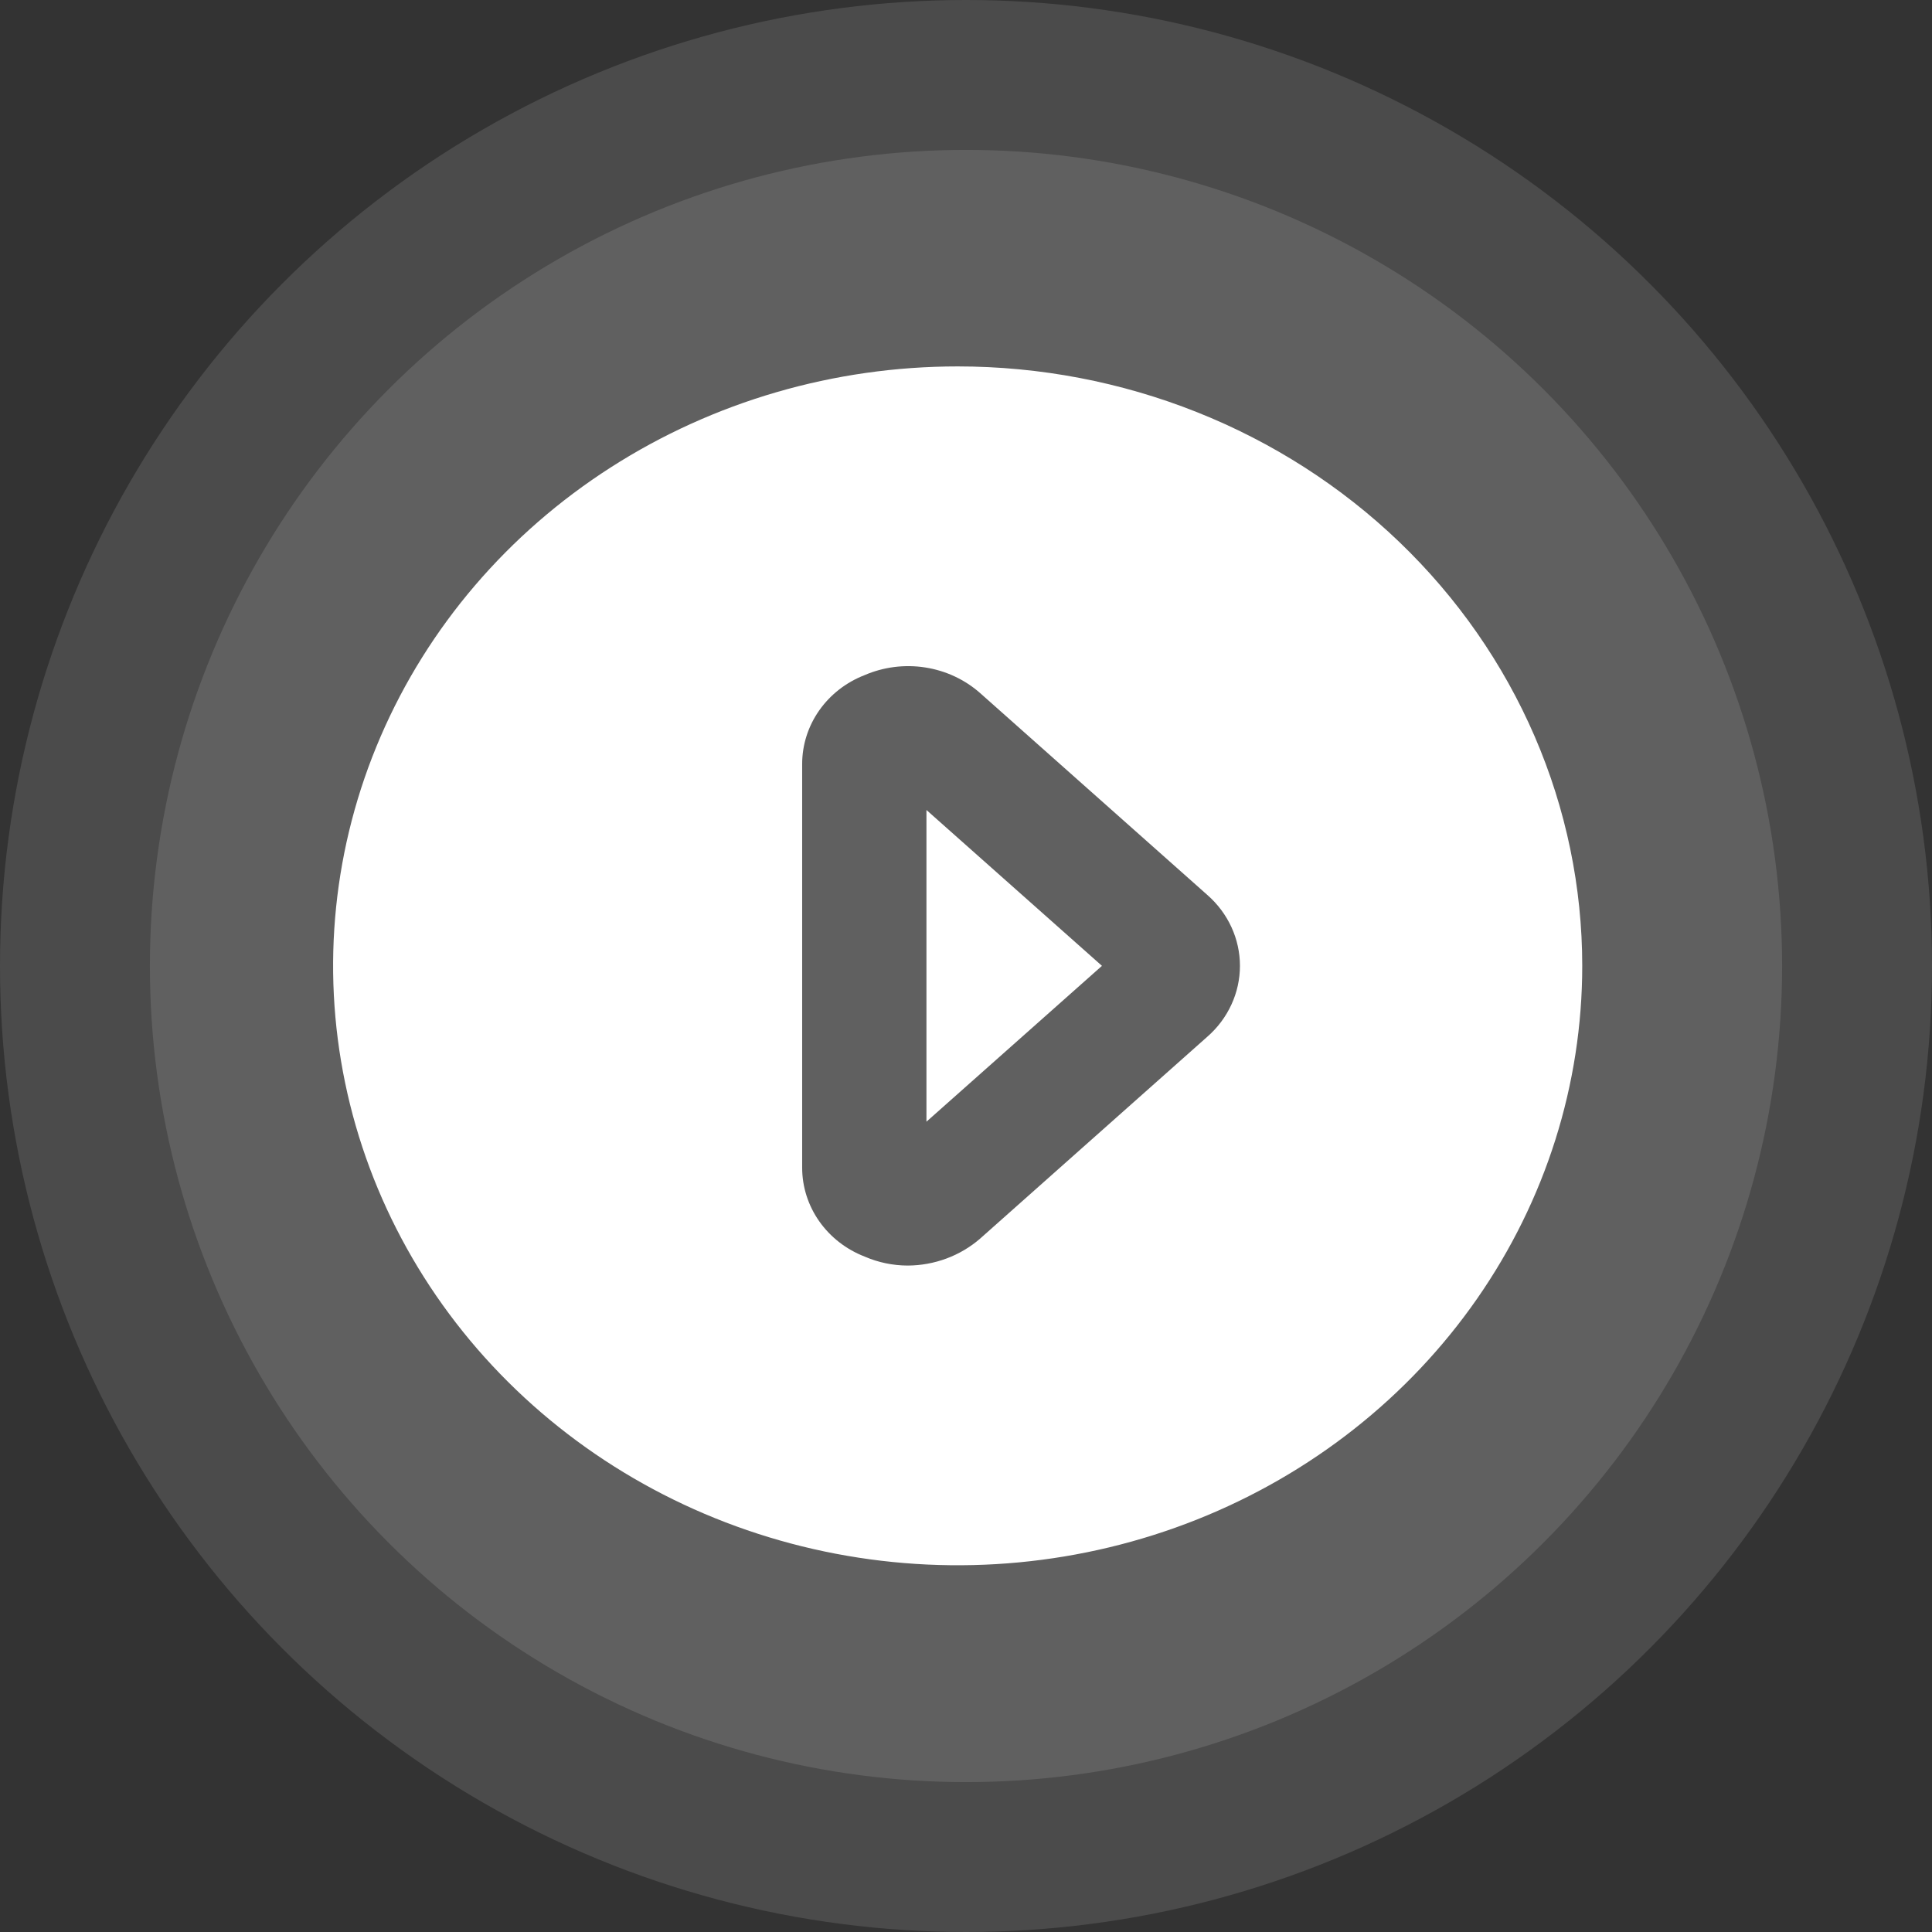 <svg width="116" height="116" viewBox="0 0 116 116" fill="none" xmlns="http://www.w3.org/2000/svg">
<rect x="0" y="0" width="116" height="116" fill="#333333" stroke="none"/>
<circle opacity="0.12" cx="58" cy="58" r="58" fill="white"/>
<circle opacity="0.12" cx="58" cy="58" r="49" fill="white"/>
<path d="M55.625 67.348L66.163 57.991L55.625 48.633V67.348Z" fill="white"/>
<path d="M57.5 22C50.083 22 42.833 24.111 36.666 28.066C30.499 32.02 25.693 37.641 22.855 44.217C20.016 50.794 19.274 58.03 20.721 65.012C22.168 71.993 25.739 78.406 30.983 83.439C36.228 88.473 42.91 91.9 50.184 93.289C57.458 94.678 64.998 93.965 71.851 91.241C78.703 88.517 84.56 83.904 88.68 77.986C92.801 72.067 95 65.109 95 57.99C95 53.264 94.03 48.584 92.145 44.217C90.261 39.851 87.499 35.883 84.016 32.541C80.534 29.199 76.4 26.548 71.851 24.74C67.301 22.931 62.425 22 57.5 22V22ZM72.5 62.237L58.85 74.366C57.658 75.402 56.108 75.979 54.5 75.986C53.607 75.984 52.725 75.799 51.913 75.446C50.806 75.016 49.859 74.28 49.191 73.331C48.523 72.383 48.165 71.264 48.163 70.119V45.862C48.165 44.717 48.523 43.598 49.191 42.649C49.859 41.701 50.806 40.964 51.913 40.535C53.052 40.043 54.317 39.883 55.55 40.075C56.784 40.267 57.931 40.802 58.85 41.615L72.5 53.743C73.114 54.283 73.604 54.939 73.939 55.67C74.275 56.401 74.448 57.191 74.448 57.99C74.448 58.789 74.275 59.579 73.939 60.31C73.604 61.042 73.114 61.698 72.5 62.237V62.237Z" fill="white"/>
</svg>
